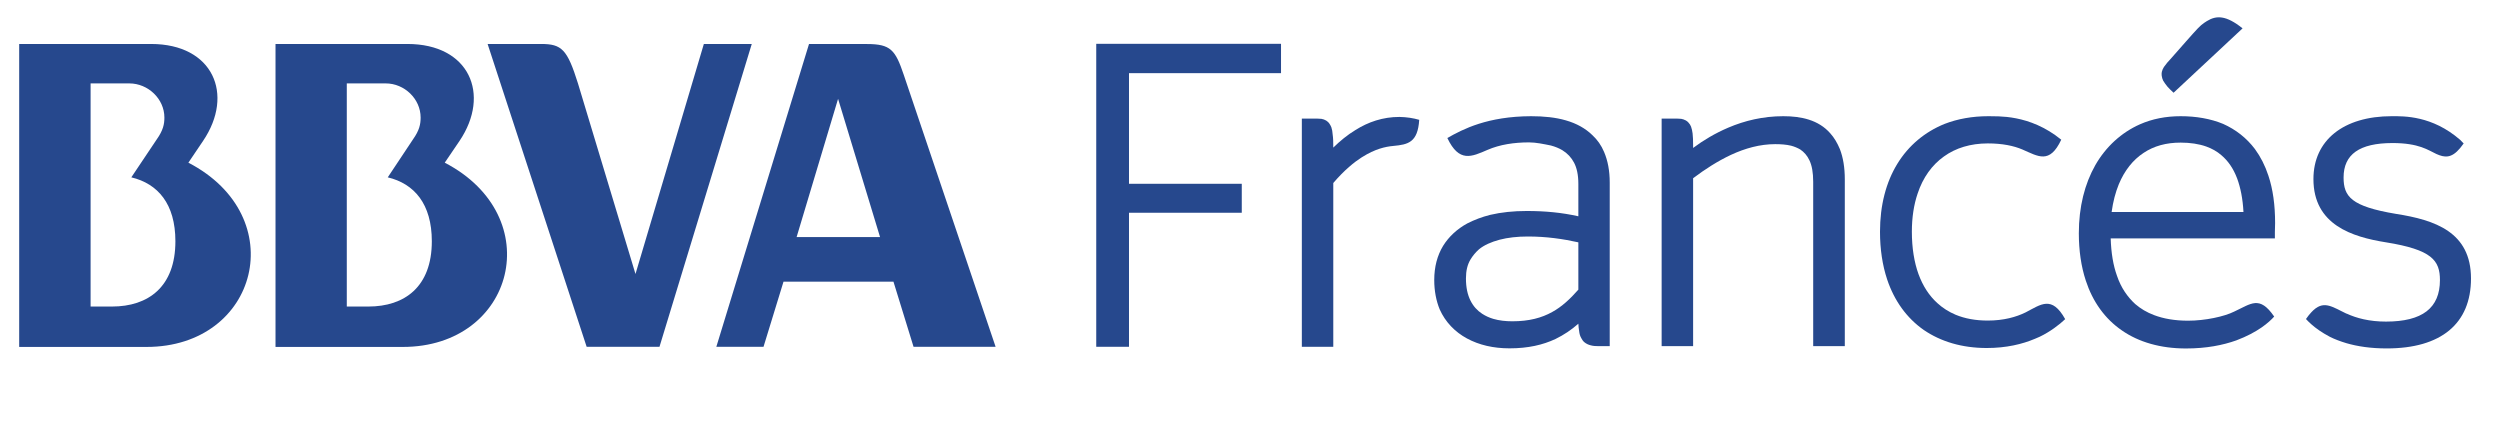 <?xml version="1.0" encoding="utf-8"?>
<!-- Generator: Adobe Illustrator 16.0.0, SVG Export Plug-In . SVG Version: 6.00 Build 0)  -->
<!DOCTYPE svg PUBLIC "-//W3C//DTD SVG 1.1//EN" "http://www.w3.org/Graphics/SVG/1.1/DTD/svg11.dtd">
<svg version="1.1" xmlns="http://www.w3.org/2000/svg" xmlns:xlink="http://www.w3.org/1999/xlink" x="0px" y="0px"
	 width="264.278px" height="45.214px" viewBox="0 0 264.278 45.214" enable-background="new 0 0 264.278 45.214"
	 xml:space="preserve">
<g id="Capa_1">
	<g id="frances_1_">
		<path fill="#26488D" d="M91.641,4.654h-6.12l-9.796,32.005h4.988l2.112-6.881h11.625l2.122,6.881h8.674L95.532,7.895
			C94.648,5.274,94.151,4.654,91.641,4.654 M84.211,25.058l4.383-14.611l4.436,14.611H84.211z"/>
		<path fill="#26488D" d="M47.015,17.197l1.571-2.314c3.303-4.913,1.03-10.234-5.51-10.234H29.125v32.026h13.458
			C54.418,36.675,57.962,22.891,47.015,17.197 M38.94,32.405H36.66V8.817h4.115c1.979,0,3.69,1.637,3.69,3.61
			c0,0.694-0.124,1.346-0.81,2.313l-2.664,4.007c2.792,0.67,4.658,2.797,4.658,6.76C45.648,30.339,42.754,32.405,38.94,32.405"/>
		<path fill="#26488D" d="M19.914,17.197l1.561-2.314c3.318-4.913,1.044-10.234-5.502-10.234h-0.483H2.028v32.026h13.461
			C27.313,36.675,30.89,22.891,19.914,17.197 M11.835,32.405H9.577V8.817h4.093c1.987,0,3.708,1.637,3.708,3.61
			c0,0.694-0.127,1.346-0.813,2.313l-2.683,4.007c2.8,0.67,4.659,2.797,4.659,6.76C18.541,30.339,15.657,32.405,11.835,32.405"/>
		<path fill="#26488D" d="M74.405,4.648l-7.227,24.317L61.097,8.817c-1.131-3.608-1.717-4.169-3.901-4.169h-5.65l10.469,32.011h7.7
			L79.47,4.648H74.405z"/>
		<path fill="#26488D" d="M238.372,15.757c-0.891-1.179-2.023-2.06-3.363-2.66c-1.334-0.553-2.869-0.813-4.486-0.813
			c-1.561,0-3,0.278-4.322,0.863c-1.938,0.865-3.58,2.346-4.707,4.319c-1.115,1.966-1.738,4.4-1.738,7.195
			c0,1.809,0.24,3.492,0.736,5.002c0.73,2.23,2.018,4.037,3.822,5.271c1.775,1.234,4.084,1.904,6.766,1.904h0.008
			c2.148,0,3.891-0.348,5.316-0.855c2.287-0.863,3.447-1.902,4.004-2.518c-1.553-2.262-2.428-1.359-4.227-0.527
			c-1.053,0.527-3.072,0.963-4.881,0.963c-1.389,0-2.592-0.209-3.59-0.59c-0.764-0.285-1.426-0.682-1.992-1.17
			c-0.828-0.76-1.504-1.727-1.926-2.979c-0.402-1.104-0.619-2.416-0.668-3.961h17.357v-0.535v-0.15c0-0.193,0.023-0.574,0.023-0.941
			c0-1.911-0.23-3.573-0.707-5C239.448,17.508,238.969,16.575,238.372,15.757 M223.223,22.409c0.154-1.109,0.406-2.065,0.758-2.93
			c0.621-1.489,1.51-2.579,2.605-3.307c1.113-0.746,2.416-1.096,3.936-1.096c1,0,1.926,0.136,2.713,0.417
			c0.586,0.212,1.121,0.508,1.59,0.914c0.699,0.595,1.258,1.374,1.672,2.474c0.344,0.945,0.588,2.097,0.662,3.528H223.223z"/>
		<path fill="#26488D" d="M143.297,13.739c-0.875,0.529-1.655,1.179-2.354,1.864c0-0.578-0.01-1.025-0.066-1.39
			c-0.014-0.295-0.064-0.521-0.137-0.758c-0.066-0.148-0.136-0.308-0.256-0.458c-0.084-0.092-0.184-0.179-0.285-0.247
			c-0.162-0.096-0.332-0.162-0.512-0.188c-0.161-0.014-0.318-0.018-0.486-0.027h-1.582v24.125h3.324V19.346
			c1.171-1.375,2.251-2.234,2.994-2.705c0.021-0.008,0.045-0.022,0.074-0.045c1.351-0.849,2.429-1.094,3.282-1.169
			c1.544-0.147,2.583-0.351,2.734-2.76c-0.622-0.182-1.33-0.291-2.083-0.305C146.177,12.357,144.624,12.904,143.297,13.739"/>
		<path fill="#26488D" d="M253.282,22.609c-4.736-0.789-5.539-1.829-5.539-3.849c0-2.447,1.688-3.631,5.143-3.638
			c2.85-0.004,3.801,0.759,4.664,1.155c0.871,0.391,1.592,0.483,2.514-0.623c0.117-0.137,0.242-0.305,0.373-0.489
			c-0.102-0.113-0.227-0.241-0.373-0.383c-2.967-2.573-5.934-2.499-7.225-2.499c-5.113,0-8.283,2.547-8.283,6.646
			c0,4.841,4.092,6.118,7.668,6.688c4.852,0.779,5.705,1.912,5.705,3.99c0,2.961-1.867,4.389-5.705,4.389
			c-1.756,0-3.121-0.363-4.168-0.848v0.012c-1.568-0.746-2.463-1.51-3.717-0.154c-0.182,0.193-0.375,0.432-0.572,0.719
			c0.146,0.162,0.334,0.35,0.572,0.559c0.451,0.402,1.088,0.865,1.967,1.328c0.508,0.252,1.086,0.473,1.75,0.67
			c1.141,0.33,2.529,0.551,4.25,0.551c5.742,0,8.906-2.615,8.906-7.395C261.211,24.524,257.403,23.255,253.282,22.609"/>
		<path fill="#26488D" d="M168.341,14.295c-0.739-0.726-1.692-1.251-2.814-1.571c-1.08-0.315-2.329-0.44-3.676-0.44
			c-4.587,0.018-7.169,1.348-8.85,2.305c1.243,2.623,2.558,1.986,4.253,1.252c1.301-0.561,2.799-0.789,4.385-0.789
			c0.732,0,1.528,0.172,2.31,0.33c0.454,0.121,0.862,0.291,1.205,0.494c0.55,0.337,0.945,0.766,1.243,1.322
			c0.293,0.558,0.453,1.299,0.453,2.242v3.425c-1.731-0.39-3.479-0.56-5.467-0.56c-1.395,0-2.674,0.132-3.858,0.41
			c-0.868,0.219-1.644,0.514-2.404,0.898c-1.071,0.582-1.951,1.385-2.568,2.377c-0.617,1.02-0.937,2.221-0.937,3.619
			c0,1.137,0.206,2.197,0.575,3.094c0.598,1.344,1.622,2.395,2.885,3.076c1.285,0.697,2.799,1.045,4.495,1.045h0.011
			c1.959,0,3.516-0.365,4.842-0.984c0.912-0.447,1.702-0.977,2.426-1.621c0.02,0.303,0.037,0.563,0.086,0.803
			c0.029,0.26,0.09,0.488,0.215,0.707c0.081,0.152,0.177,0.314,0.32,0.436c0.209,0.176,0.447,0.285,0.694,0.342
			c0.251,0.072,0.536,0.086,0.842,0.086h1.159V19.295c0-1.242-0.203-2.309-0.598-3.235
			C169.278,15.367,168.864,14.782,168.341,14.295 M166.85,30.618c-0.848,0.965-1.731,1.801-2.77,2.367
			c-1.104,0.615-2.433,0.979-4.209,0.979c-0.716,0-1.389-0.076-2.004-0.254c-0.438-0.129-0.824-0.307-1.189-0.543
			c-0.519-0.338-0.929-0.789-1.235-1.398c-0.307-0.617-0.476-1.379-0.476-2.338c0-0.82,0.16-1.459,0.476-1.992
			c0.245-0.404,0.532-0.752,0.904-1.086c0.55-0.449,1.287-0.773,2.176-1.012c0.864-0.225,1.871-0.34,2.991-0.34
			c1.979,0,3.721,0.26,5.336,0.617V30.618z"/>
		<path fill="#26488D" d="M193.481,14.094c-0.619-0.709-1.398-1.167-2.246-1.44c-0.855-0.275-1.773-0.37-2.723-0.37
			c-2.135,0-4.072,0.466-5.82,1.212c-1.385,0.593-2.613,1.324-3.711,2.143v-0.258c0-0.521-0.014-0.922-0.055-1.277
			c-0.025-0.253-0.09-0.492-0.162-0.712c-0.055-0.146-0.148-0.303-0.266-0.424c-0.08-0.1-0.174-0.167-0.285-0.234
			c-0.174-0.096-0.336-0.146-0.496-0.172c-0.16-0.018-0.313-0.018-0.482-0.027h-1.582v24.056h3.328V18.84
			c1.217-0.924,2.58-1.8,3.992-2.466c1.51-0.702,3.082-1.136,4.686-1.136c0.607,0,1.174,0.042,1.68,0.164
			c0.357,0.092,0.686,0.238,0.965,0.396c0.408,0.278,0.738,0.638,0.986,1.176c0.248,0.536,0.385,1.255,0.385,2.237v17.38h3.342
			V18.969c0-1.258-0.176-2.31-0.52-3.205C194.225,15.118,193.899,14.553,193.481,14.094"/>
		<path fill="#26488D" d="M214.125,33.026c-0.986,0.482-2.293,0.861-3.994,0.861c-1.299,0-2.408-0.207-3.4-0.615
			c-0.732-0.311-1.373-0.715-1.945-1.242c-0.854-0.777-1.512-1.783-1.979-3.053c-0.453-1.252-0.701-2.766-0.701-4.479
			c0-1.523,0.211-2.855,0.602-4.017c0.566-1.722,1.529-3.042,2.787-3.94c1.25-0.903,2.814-1.377,4.637-1.381
			c1.557,0,2.746,0.256,3.645,0.637c1.693,0.731,2.885,1.591,4.121-1.03c-3.381-2.749-6.775-2.444-7.725-2.484
			c-1.662,0-3.221,0.278-4.605,0.813c-2.088,0.844-3.813,2.285-4.996,4.216c-1.191,1.94-1.834,4.374-1.834,7.186
			c0,1.832,0.254,3.535,0.756,5.043c0.762,2.27,2.074,4.082,3.871,5.34c1.803,1.229,4.043,1.906,6.654,1.906h0.008
			c2.059,0,3.75-0.406,5.092-0.975c0.172-0.066,0.342-0.137,0.504-0.217c1.076-0.512,2.094-1.285,2.691-1.859
			C216.893,31.204,215.766,32.177,214.125,33.026"/>
		<path fill="#26488D" d="M228.67,8.524c0.127,0.201,0.26,0.406,0.428,0.601c0.012,0.011,0.02,0.025,0.031,0.041
			c0.174,0.196,0.391,0.407,0.641,0.639l7.295-6.808c-1.732-1.386-2.76-1.39-3.764-0.772c-0.209,0.123-0.416,0.271-0.621,0.443
			c-0.102,0.092-0.227,0.205-0.352,0.338c-0.305,0.307-2.037,2.276-2.943,3.306l-0.313,0.346c-0.008,0.019-0.023,0.033-0.029,0.044
			c-0.102,0.133-0.201,0.246-0.287,0.373c-0.1,0.146-0.174,0.315-0.227,0.522C228.5,7.726,228.5,7.863,228.516,8
			C228.538,8.177,228.592,8.368,228.67,8.524"/>
		<polygon fill="#26488D" points="115.885,36.659 119.348,36.659 119.348,22.49 131.269,22.49 131.269,19.428 119.348,19.428 
			119.348,7.734 135.418,7.734 135.418,4.632 115.885,4.632 		"/>
	</g>
</g>
<g id="guias">
</g>
</svg>
